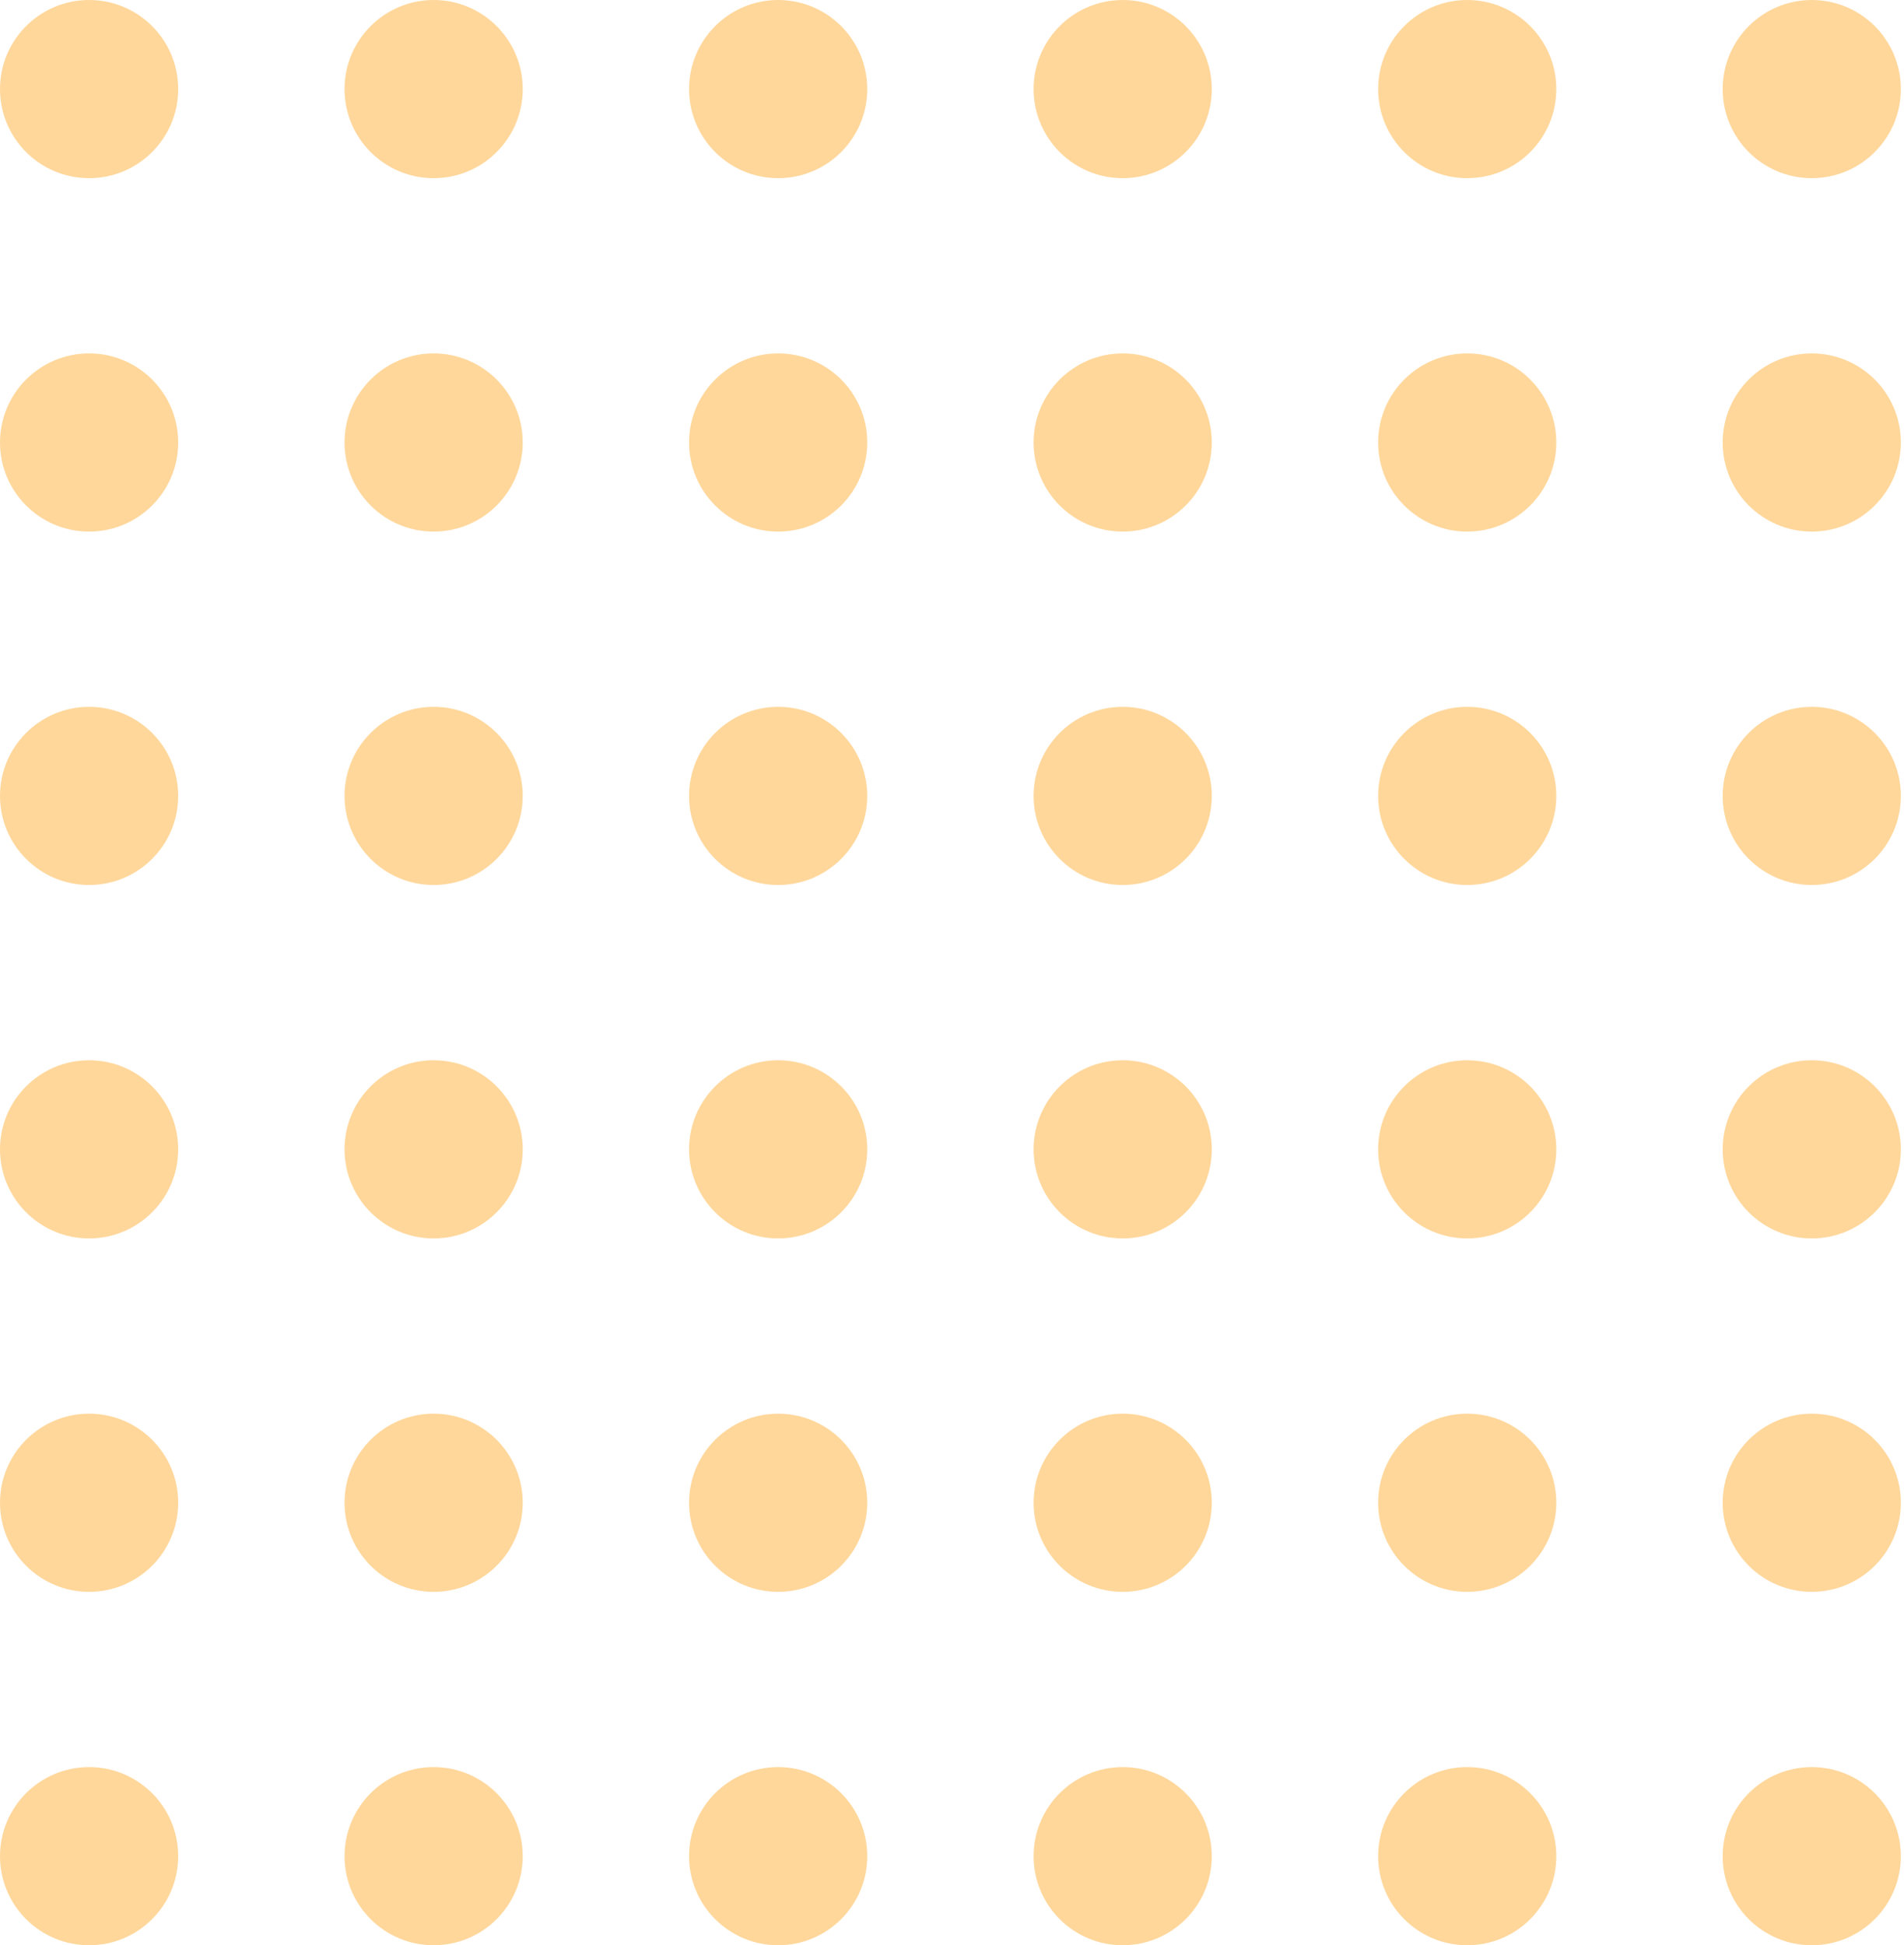 <svg xmlns="http://www.w3.org/2000/svg" width="92" height="94" fill="none" viewBox="0 0 92 94">
    <circle cx="4.305" cy="4.305" r="4.305" fill="#FFD79B"/>
    <circle cx="20.953" cy="4.305" r="4.305" fill="#FFD79B"/>
    <circle cx="37.6" cy="4.305" r="4.305" fill="#FFD79B"/>
    <circle cx="54.248" cy="4.305" r="4.305" fill="#FFD79B"/>
    <circle cx="70.895" cy="4.305" r="4.305" fill="#FFD79B"/>
    <circle cx="87.543" cy="4.305" r="4.305" fill="#FFD79B"/>
    <circle cx="4.305" cy="21.383" r="4.305" fill="#FFD79B"/>
    <circle cx="20.953" cy="21.383" r="4.305" fill="#FFD79B"/>
    <circle cx="37.6" cy="21.383" r="4.305" fill="#FFD79B"/>
    <circle cx="54.248" cy="21.383" r="4.305" fill="#FFD79B"/>
    <circle cx="70.895" cy="21.383" r="4.305" fill="#FFD79B"/>
    <circle cx="87.543" cy="21.383" r="4.305" fill="#FFD79B"/>
    <circle cx="4.305" cy="38.461" r="4.305" fill="#FFD79B"/>
    <circle cx="20.953" cy="38.461" r="4.305" fill="#FFD79B"/>
    <circle cx="37.6" cy="38.461" r="4.305" fill="#FFD79B"/>
    <circle cx="54.248" cy="38.461" r="4.305" fill="#FFD79B"/>
    <circle cx="70.895" cy="38.461" r="4.305" fill="#FFD79B"/>
    <circle cx="87.543" cy="38.461" r="4.305" fill="#FFD79B"/>
    <circle cx="4.305" cy="55.539" r="4.305" fill="#FFD79B"/>
    <circle cx="20.953" cy="55.539" r="4.305" fill="#FFD79B"/>
    <circle cx="37.6" cy="55.539" r="4.305" fill="#FFD79B"/>
    <circle cx="54.248" cy="55.539" r="4.305" fill="#FFD79B"/>
    <circle cx="70.895" cy="55.539" r="4.305" fill="#FFD79B"/>
    <circle cx="87.543" cy="55.539" r="4.305" fill="#FFD79B"/>
    <circle cx="4.305" cy="72.617" r="4.305" fill="#FFD79B"/>
    <circle cx="20.953" cy="72.617" r="4.305" fill="#FFD79B"/>
    <circle cx="37.6" cy="72.617" r="4.305" fill="#FFD79B"/>
    <circle cx="54.248" cy="72.617" r="4.305" fill="#FFD79B"/>
    <circle cx="70.895" cy="72.617" r="4.305" fill="#FFD79B"/>
    <circle cx="87.543" cy="72.617" r="4.305" fill="#FFD79B"/>
    <circle cx="4.305" cy="89.695" r="4.305" fill="#FFD79B"/>
    <circle cx="20.953" cy="89.695" r="4.305" fill="#FFD79B"/>
    <circle cx="37.6" cy="89.695" r="4.305" fill="#FFD79B"/>
    <circle cx="54.248" cy="89.695" r="4.305" fill="#FFD79B"/>
    <circle cx="70.895" cy="89.695" r="4.305" fill="#FFD79B"/>
    <circle cx="87.543" cy="89.695" r="4.305" fill="#FFD79B"/>
</svg>
